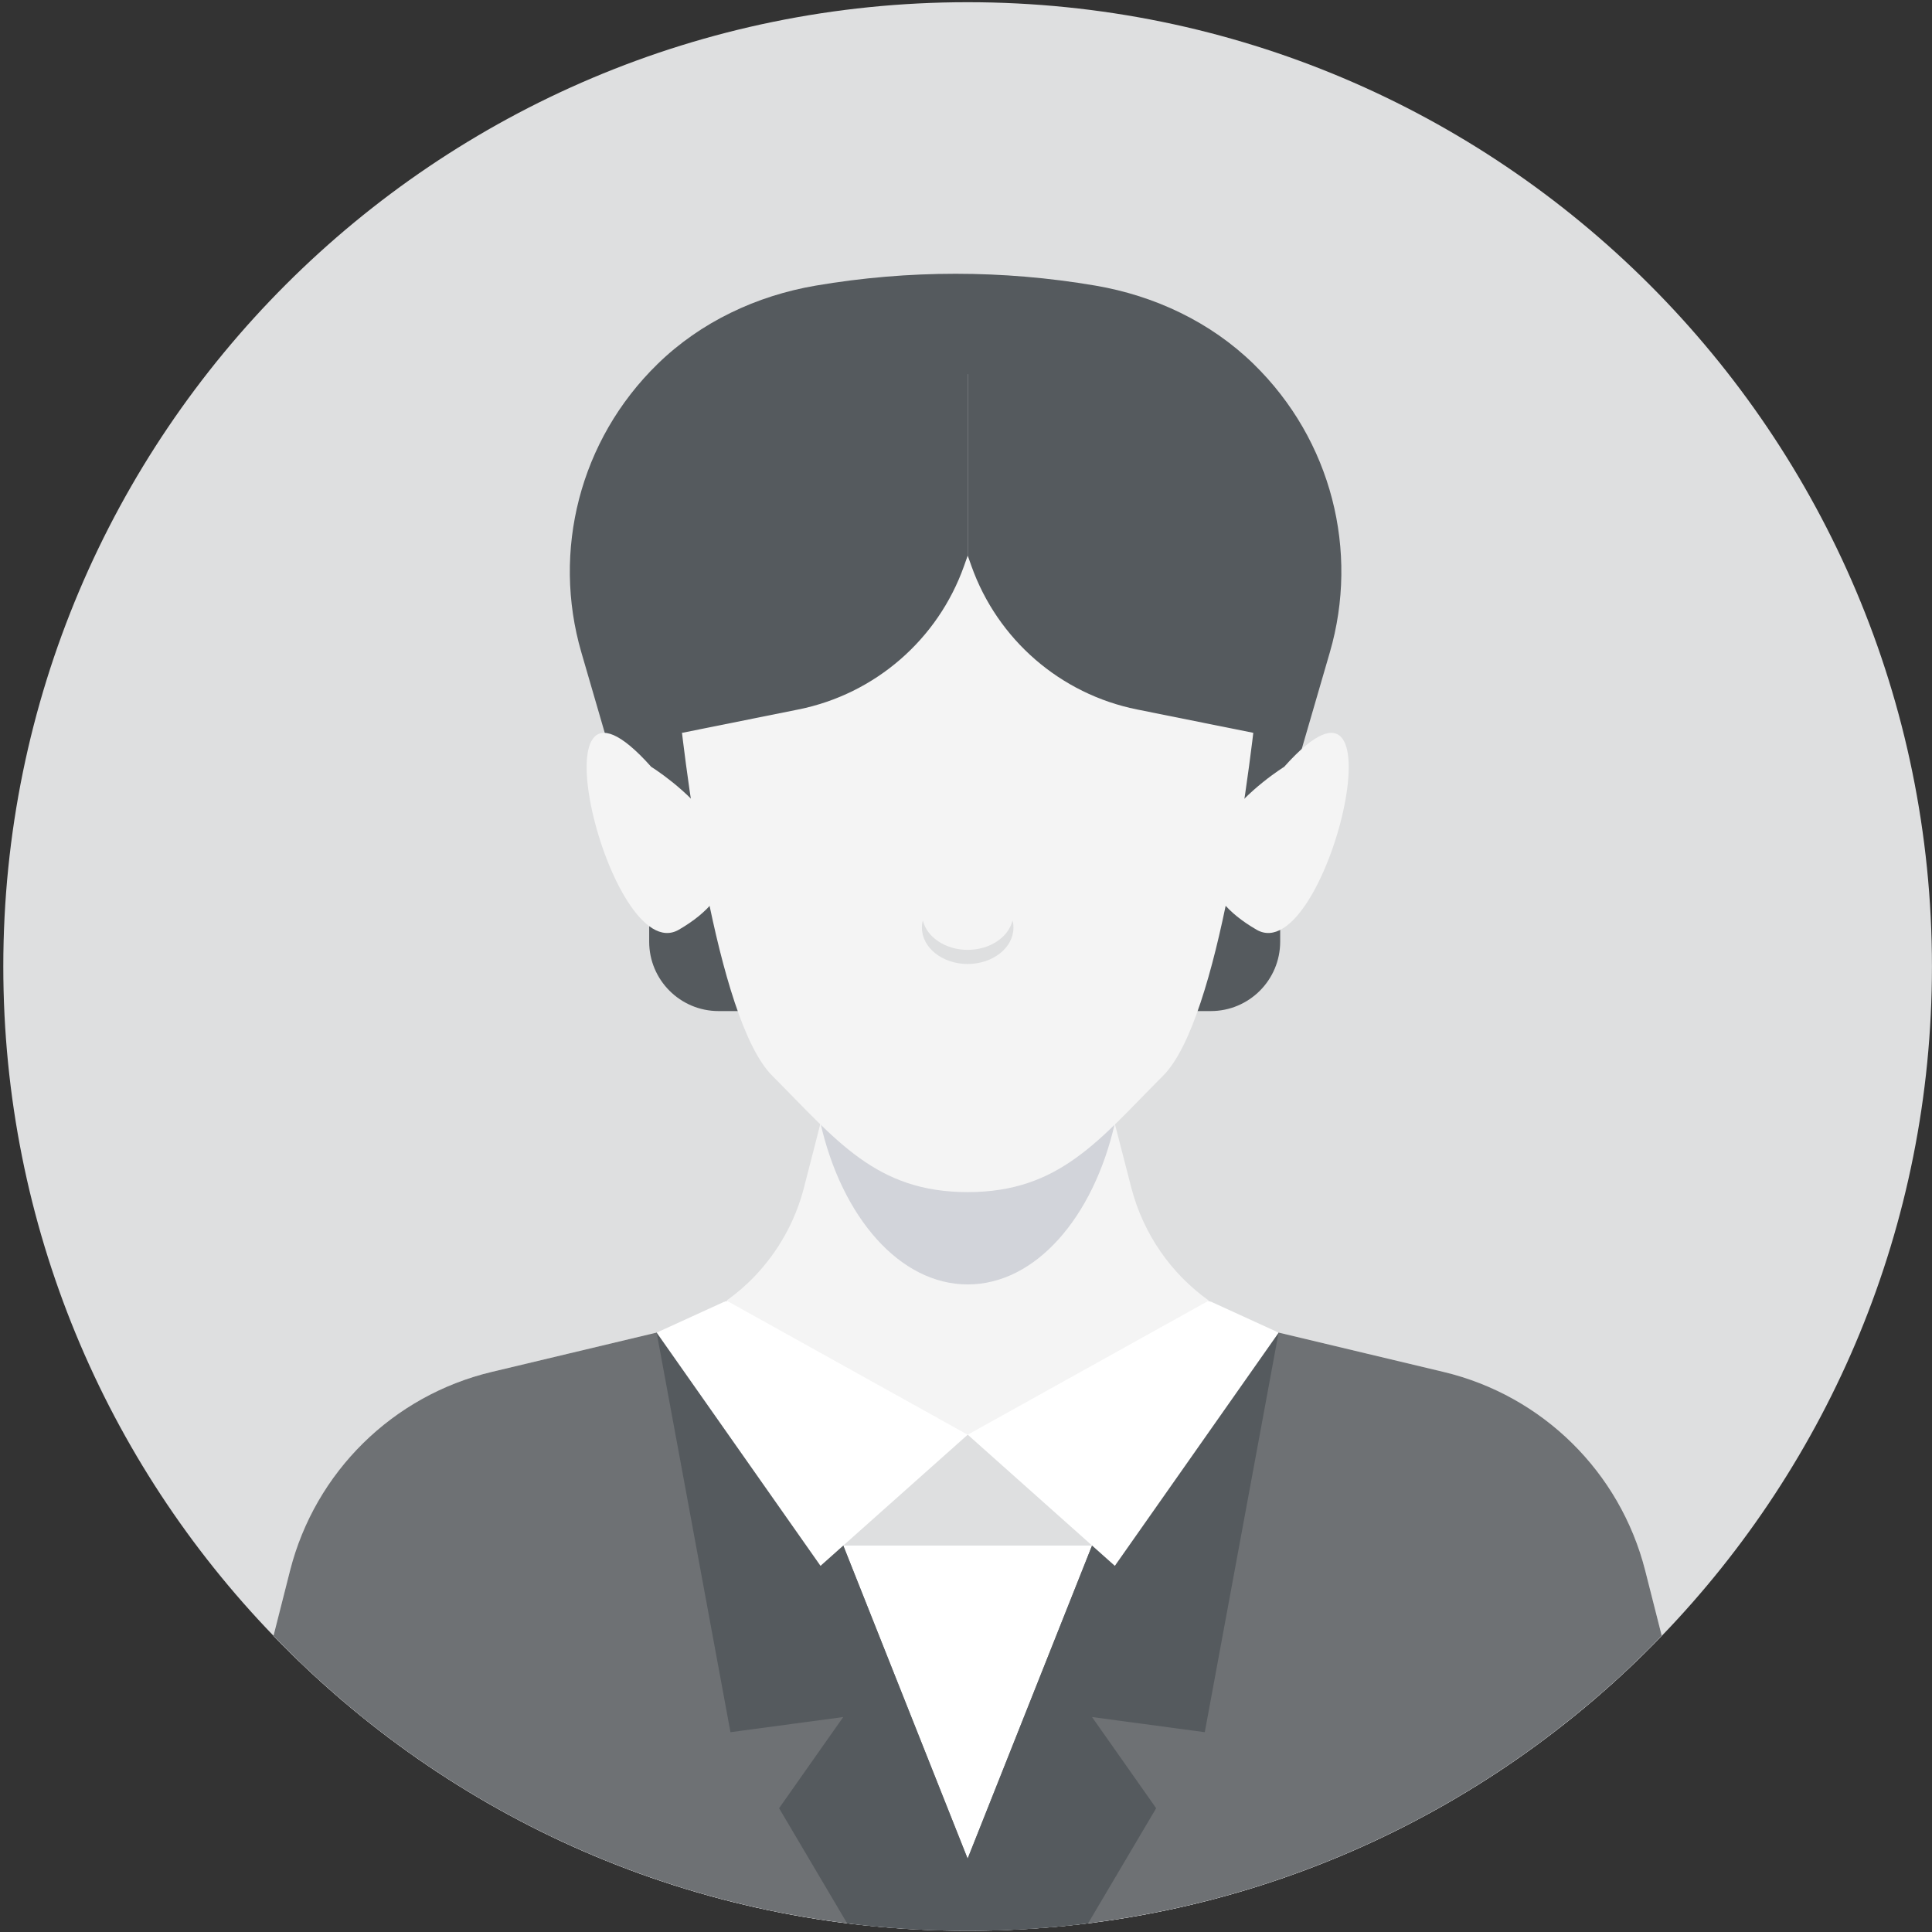 <svg width="479" height="479" viewBox="0 0 479 479" fill="none" xmlns="http://www.w3.org/2000/svg">
<rect x="0" y="0" width="479" height="479" fill="#333333" stroke="none"/>
<path d="M478.989 239.625C478.989 304.082 453.474 362.591 412.003 405.58C368.515 450.661 307.494 478.701 239.91 478.701C172.329 478.701 111.28 450.661 67.816 405.568C26.321 362.579 0.818 304.07 0.818 239.625C0.818 107.583 107.868 0.548 239.907 0.548C371.954 0.548 478.989 107.586 478.989 239.625Z" fill="#DEDFE0"/>
<path d="M237.769 250.674H178.158C168.656 250.674 160.951 242.97 160.951 233.468V205.777H237.769V250.674Z" fill="#555A5E"/>
<path d="M240.576 250.674H300.188C309.69 250.674 317.394 242.97 317.394 233.468V205.777H240.576V250.674Z" fill="#555A5E"/>
<path d="M310.801 90.242C300.129 79.835 286.263 73.312 271.566 70.808C248.634 66.9 225.205 66.9 202.272 70.808C187.579 73.312 173.709 79.832 163.038 90.242C143.655 109.146 136.841 136.663 144.13 161.727L157.158 206.514L236.919 178.335L316.68 206.514L329.708 161.727C337.001 136.663 330.186 109.146 310.801 90.242Z" fill="#555A5E"/>
<path d="M411.998 405.565C368.501 450.655 307.479 478.701 239.904 478.701C172.329 478.701 111.277 450.655 67.811 405.565L71.929 389.332C78.151 364.954 97.36 346.016 121.858 340.154L162.8 330.385C166.257 329.543 169.564 328.371 172.69 326.868C175.305 325.605 177.8 324.132 180.145 322.449C182.67 320.645 185.045 318.601 187.179 316.347C192.92 310.305 197.159 302.85 199.323 294.463L202.509 282.078L203.351 278.742L203.411 278.471L207.499 262.69L208.702 257.97H271.076L275.736 276.006L276.156 277.629L276.397 278.531L276.427 278.742L277.299 282.108L280.485 294.463C283.461 305.946 290.345 315.776 299.693 322.449C304.804 326.146 310.665 328.882 317.008 330.385L357.95 340.154C382.449 346.016 401.657 364.954 407.879 389.332L411.998 405.565Z" fill="#F4F4F4"/>
<path d="M284.278 355.704H195.402V465.291H284.278V355.704Z" fill="white"/>
<path d="M411.998 405.565C375.024 443.891 325.365 469.923 269.784 476.837C260.014 478.069 250.034 478.701 239.904 478.701C229.774 478.701 219.824 478.069 210.024 476.837C154.443 469.923 104.754 443.891 67.811 405.565L71.929 389.332C78.151 364.954 97.36 346.016 121.858 340.154L162.8 330.385C166.257 329.543 169.564 328.371 172.69 326.868C175.305 325.605 177.8 324.132 180.145 322.449V322.479L190.155 335.555L239.904 460.815L289.683 335.555L299.693 322.479V322.449C304.804 326.146 310.665 328.882 317.008 330.385L357.95 340.154C382.449 346.016 401.657 364.954 407.879 389.332L411.998 405.565Z" fill="#6E7174"/>
<path d="M298.7 429.462L270.744 425.705L286.646 448.31L269.782 476.837C260.013 478.07 250.033 478.701 239.903 478.701C229.772 478.701 219.823 478.07 210.023 476.837L193.159 448.31L209.061 425.705L181.105 429.462L162.799 330.385L190.153 335.555L239.903 460.815L289.682 335.555L317.007 330.385L298.7 429.462Z" fill="#555A5E"/>
<path d="M276.388 278.546C271.098 301.783 256.774 318.448 239.923 318.448C223.059 318.448 208.708 301.744 203.43 278.483L207.5 262.702L208.72 257.985H271.089L275.73 276.018L276.154 277.636L276.388 278.546Z" fill="#D2D4DA"/>
<path d="M161.457 190.122C130.402 155.276 151.122 240.46 168.301 230.504C198.499 213.003 161.457 190.122 161.457 190.122Z" fill="#F4F4F4"/>
<path d="M318.381 190.122C349.436 155.276 328.716 240.46 311.537 230.504C281.338 213.003 318.381 190.122 318.381 190.122Z" fill="#F4F4F4"/>
<path d="M312.174 165.01C312.174 167.655 312.024 170.24 311.723 172.825C311.363 176.492 309.018 198.647 304.629 220.861C304.599 220.951 304.599 221.071 304.569 221.162C300.751 240.49 295.371 259.729 288.337 266.733C280.401 274.668 274.028 281.883 266.754 287.083C259.479 292.314 251.333 295.56 239.91 295.56C228.487 295.56 220.341 292.314 213.066 287.083C205.822 281.883 199.419 274.668 191.483 266.733C184.449 259.699 179.068 240.43 175.221 221.132V221.102C175.191 221.071 175.191 221.041 175.191 221.011C174.71 218.516 174.259 216.021 173.808 213.556C173.628 212.534 173.447 211.512 173.267 210.49C169.75 190.11 168.036 172.284 168.036 172.284C167.796 169.909 167.676 167.475 167.676 165.01C167.676 164.378 167.676 163.747 167.706 163.116C167.856 157.434 168.638 151.903 170.05 146.613C170.111 146.372 170.171 146.132 170.231 145.891C178.257 116.553 204.319 94.639 235.762 92.896C237.144 92.805 238.497 92.775 239.91 92.775C259.87 92.775 277.936 100.862 291.012 113.938C304.088 126.984 312.174 145.05 312.174 165.01Z" fill="#F4F4F4"/>
<path d="M251.266 229.975C251.266 234.962 246.185 239.002 239.903 239.002C233.65 239.002 228.57 234.962 228.57 229.975C228.57 229.377 228.63 228.782 228.811 228.223C229.803 232.365 234.402 235.497 239.903 235.497C245.434 235.497 250.033 232.365 251.025 228.223C251.205 228.782 251.266 229.38 251.266 229.975Z" fill="#DEDFE0"/>
<path d="M180.153 322.47L239.907 355.704L203.429 388.22L162.809 330.397L180.153 322.47Z" fill="white"/>
<path d="M299.68 322.47L239.924 355.704L276.402 388.22L317.022 330.397L299.68 322.47Z" fill="white"/>
<path d="M209.074 383.188L239.925 355.704L270.76 383.188H209.074Z" fill="#DEDFE0"/>
<path d="M169.085 181.699L197.952 175.897C216.944 172.08 232.539 158.568 239.017 140.309L239.928 137.745V87.81L189.247 99.93L155.793 134.754L157.957 163.801L169.085 181.699Z" fill="#555A5E"/>
<path d="M310.768 181.699L281.902 175.897C262.91 172.08 247.315 158.568 240.837 140.309L239.926 137.745V87.81L290.607 99.93L324.061 134.754L321.896 163.801L310.768 181.699Z" fill="#555A5E"/>
</svg>
